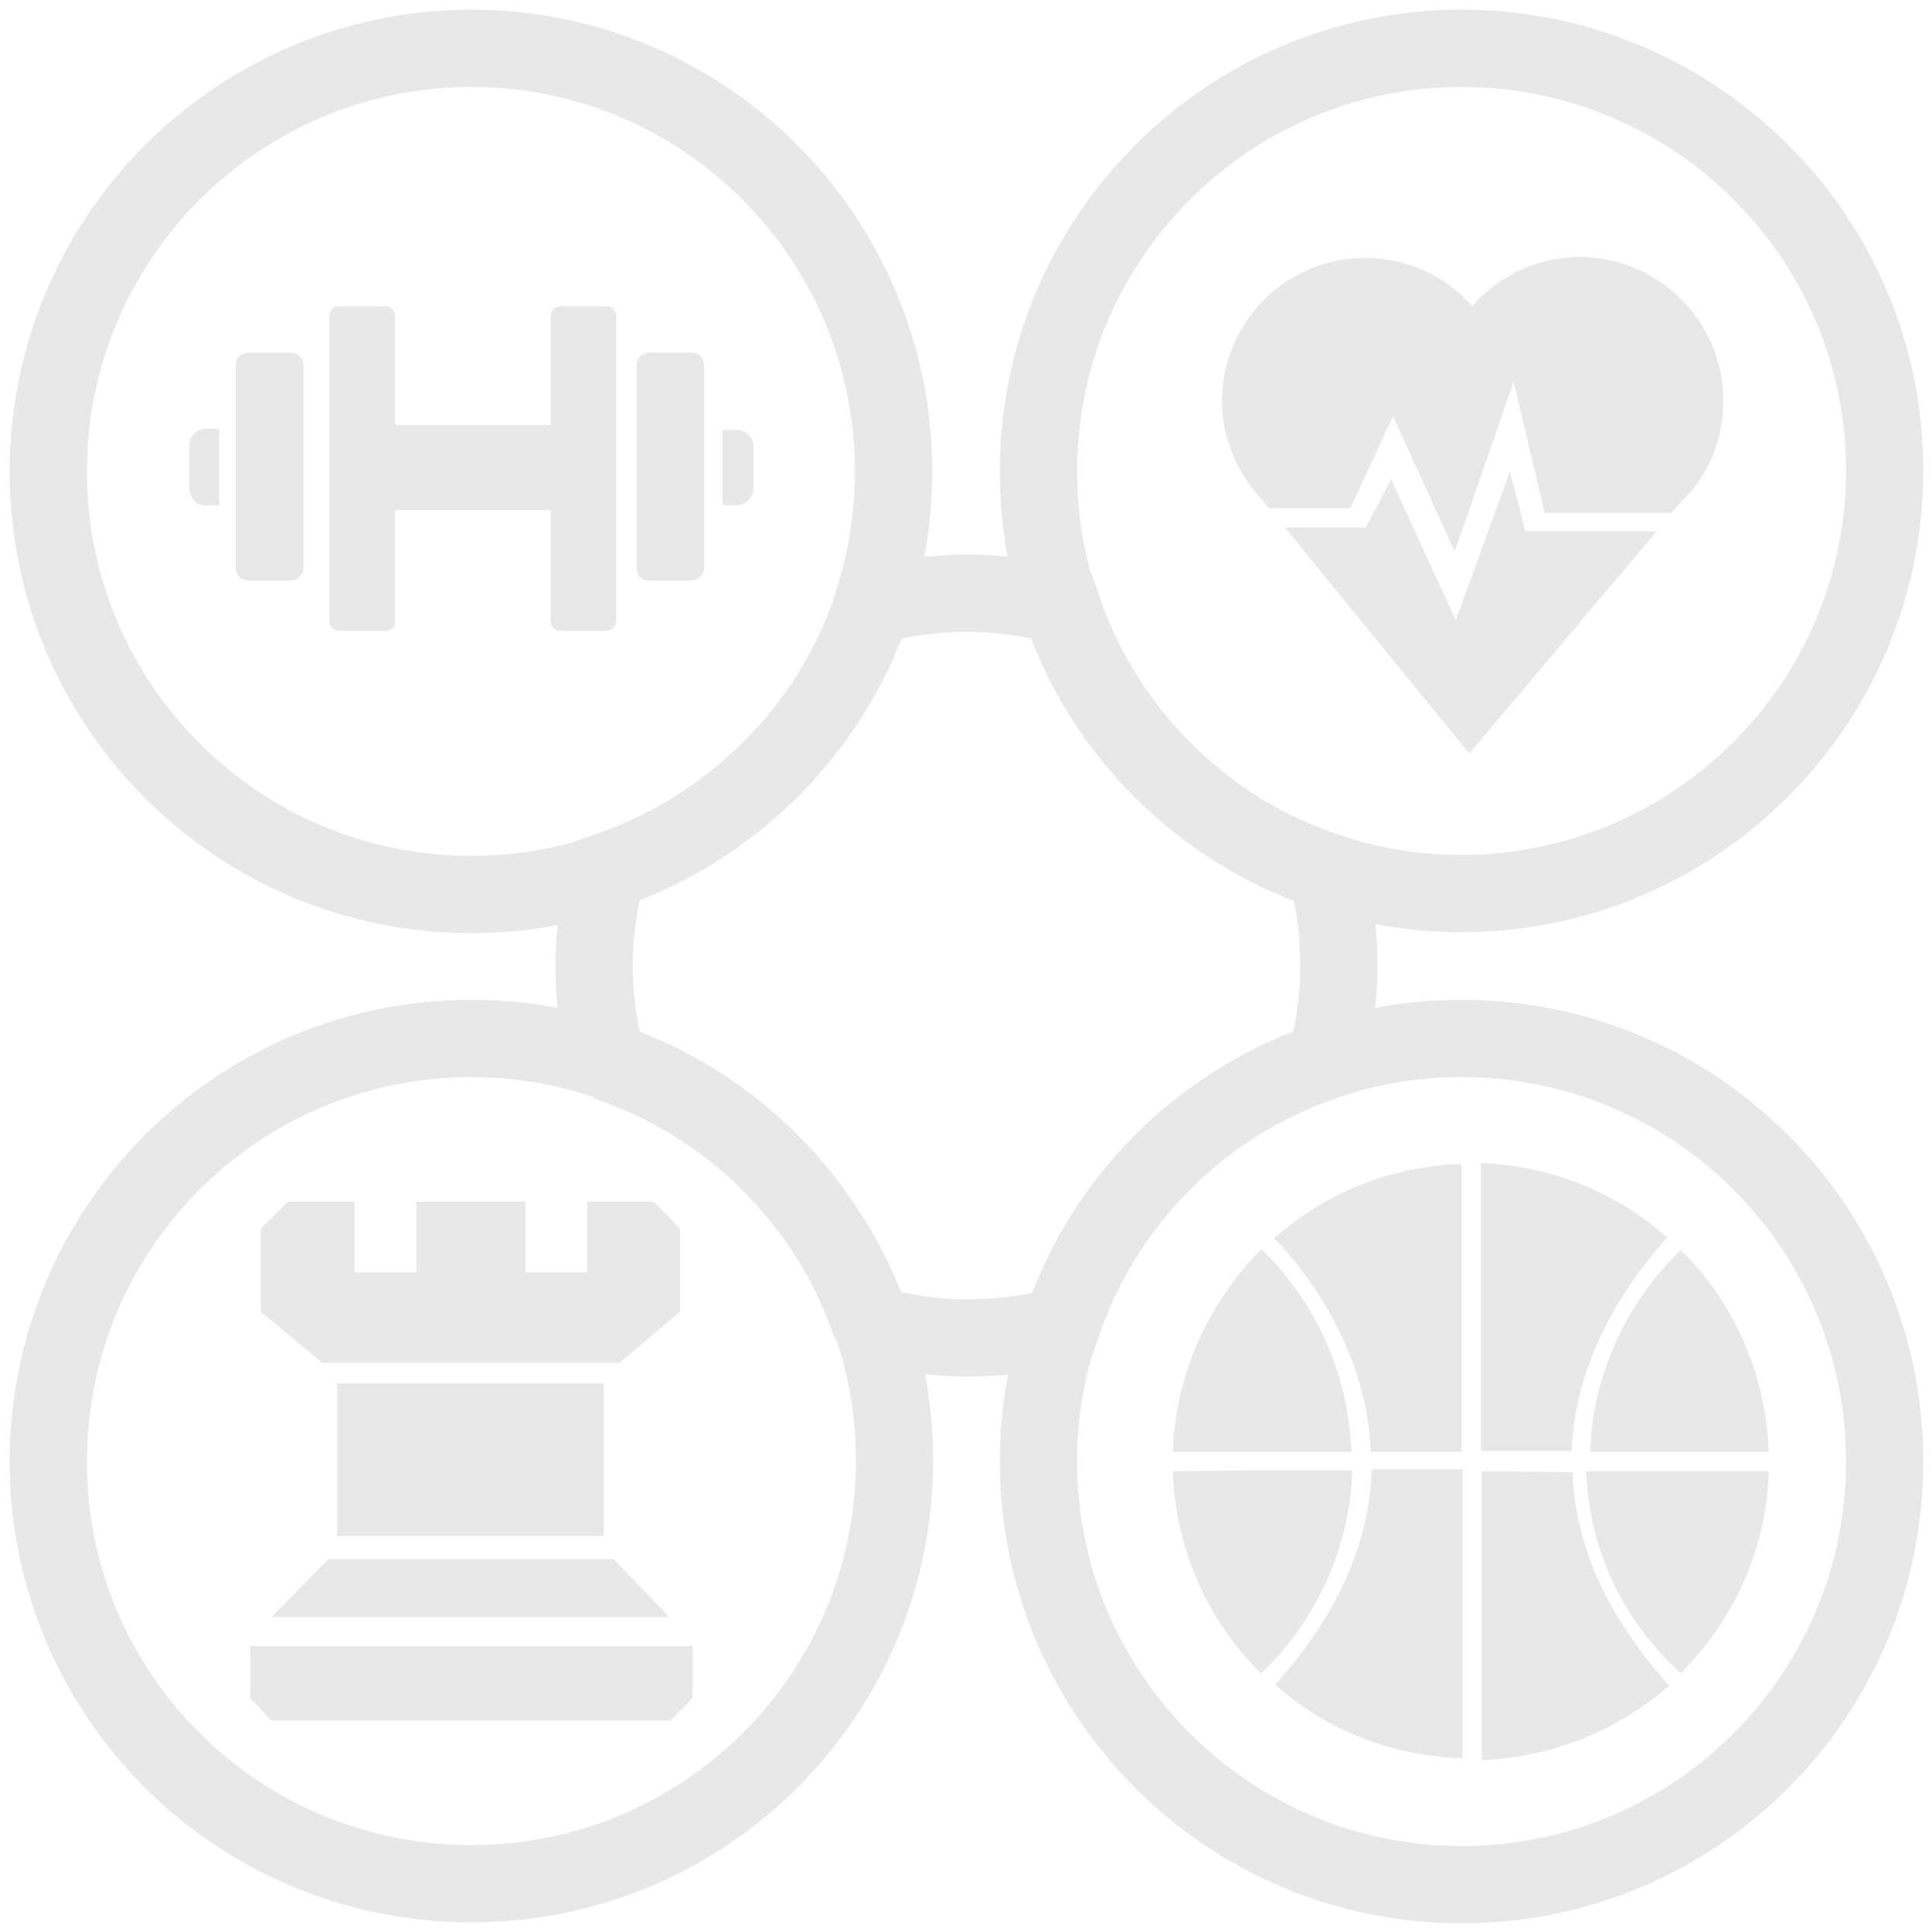 <?xml version="1.0" encoding="utf-8"?>
<!-- Generator: Adobe Illustrator 18.1.1, SVG Export Plug-In . SVG Version: 6.00 Build 0)  -->
<svg version="1.1" id="Full-c" xmlns="http://www.w3.org/2000/svg" xmlns:xlink="http://www.w3.org/1999/xlink" x="0px" y="0px"
	 viewBox="0 0 200 200" enable-background="new 0 0 200 200" xml:space="preserve">
<g id="Cardio">
	<g>
		<path fill="#E8E8E8" d="M163.5,26.6c-4.4,0-8.4,2-11.1,5.1c-2.7-3.1-6.7-5-11.1-5c-8.2,0-14.8,6.7-14.8,14.8
			c0,3.5,1.3,6.7,3.3,9.3l0,0l1.6,1.8h8.4l4.4-9.5l6.4,14l6.1-17.6l3.2,13.6h13.1l2.1-2.3c2.1-2.5,3.3-5.8,3.3-9.3
			C178.4,33.3,171.7,26.6,163.5,26.6z"/>
		<polygon fill="#E8E8E8" points="156.3,48.8 150.7,64.2 144,49.6 141.4,54.6 133,54.6 152.1,78 171.5,55 157.9,55 		"/>
	</g>
</g>
<g id="Layer_4">
	<path fill="#E8E8E8" d="M62.8,65.3H58c-0.6,0-1-0.4-1-1.1V32.7c0-0.6,0.5-1,1-1h4.8c0.6,0,1,0.5,1,1v31.5
		C63.8,64.8,63.3,65.3,62.8,65.3z"/>
	<path fill="#E8E8E8" d="M39.9,65.3h-4.8c-0.6,0-1-0.4-1-1.1V32.7c0-0.6,0.5-1,1-1h4.8c0.6,0,1,0.5,1,1v31.5
		C41,64.8,40.5,65.3,39.9,65.3z"/>
	<rect x="39.6" y="44.5" fill="#E8E8E8" stroke="#E8E8E8" stroke-miterlimit="10" width="18.5" height="7.8"/>
	<path fill="#E8E8E8" d="M30.1,60.1h-4.4c-0.7,0-1.3-0.5-1.3-1.3V37.8c0-0.7,0.5-1.3,1.3-1.3h4.4c0.7,0,1.3,0.5,1.3,1.3v21.1
		C31.4,59.5,30.8,60.1,30.1,60.1z"/>
	<path fill="#E8E8E8" d="M71.6,60.1h-4.4c-0.7,0-1.3-0.5-1.3-1.3V37.8c0-0.7,0.6-1.3,1.3-1.3h4.4c0.7,0,1.3,0.5,1.3,1.3v21.1
		C72.8,59.5,72.3,60.1,71.6,60.1z"/>
	<path fill="#E8E8E8" d="M22.7,52.3h-1.5c-0.9,0-1.6-0.8-1.6-1.7v-4.5c0-0.9,0.8-1.7,1.6-1.7h1.5V52.3z"/>
	<path fill="#E8E8E8" d="M76.3,52.3h-1.5v-7.8h1.5c0.9,0,1.7,0.8,1.7,1.7v4.5C77.9,51.6,77.2,52.3,76.3,52.3z"/>
</g>
<g id="Chess">
	<g>
		<polygon fill="#E8E8E8" points="64.1,141.1 70.4,135.8 70.4,127.2 67.7,124.4 60.8,124.4 60.8,131.7 54.4,131.7 54.4,124.4 
			48.8,124.4 43.1,124.4 43.1,131.7 36.7,131.7 36.7,124.4 29.8,124.4 27,127.2 27,135.8 33.4,141.1 		"/>
		<polygon fill="#E8E8E8" points="28.1,167.4 69.3,167.4 63.5,161.4 34,161.4 		"/>
		<polygon fill="#E8E8E8" points="25.9,170.4 25.9,175.8 28.1,178.1 48.8,178.1 69.4,178.1 71.7,175.8 71.7,170.4 		"/>
		<rect x="34.9" y="143.2" fill="#E8E8E8" width="27.6" height="15.8"/>
	</g>
</g>
<g id="Ball">
	<g>
		<path fill="#E8E8E8" d="M132,174.4c5.2,4.6,11.9,7.4,19.4,7.6v-29.9H142C141.8,158.9,139.1,166.5,132,174.4z"/>
		<path fill="#E8E8E8" d="M153.4,152.3v29.9c7.4-0.3,14.1-3.1,19.4-7.7c-7.1-7.9-9.8-15.4-10-22.1L153.4,152.3L153.4,152.3z"/>
		<path fill="#E8E8E8" d="M141.9,150.3h9.4v-29.8c-7.4,0.2-14.3,3.1-19.4,7.7C134.8,131.1,141.5,139.4,141.9,150.3z"/>
		<path fill="#E8E8E8" d="M172.6,128.1c-5.2-4.6-11.9-7.4-19.3-7.7v29.8h9.4C163.1,139.4,169.8,131.2,172.6,128.1z"/>
		<path fill="#E8E8E8" d="M139.9,150.3c-0.3-8.2-3.8-15.6-9.3-21c-5.4,5.4-8.9,12.8-9.2,21h9.2H139.9z"/>
		<path fill="#E8E8E8" d="M130.6,152.2L130.6,152.2l-9.2,0.1c0.3,8.2,3.7,15.6,9.2,21v-0.1c5.6-5.4,9.1-12.8,9.4-21H130.6z"/>
		<path fill="#E8E8E8" d="M164.2,152.3c0.3,8.2,3.9,15.6,9.8,20.9c5.4-5.4,8.9-12.8,9.1-20.9H174H164.2z"/>
		<path fill="#E8E8E8" d="M174,150.3h9.1c-0.3-8.2-3.7-15.6-9.1-20.9c-5.6,5.4-9.1,12.8-9.4,20.9H174z"/>
	</g>
</g>
<g id="Circles">
	<g>
		<path fill="none" stroke="#E8E8E8" stroke-width="8" stroke-miterlimit="10" d="M137.3,109.8c0.8-3.2,1.3-6.4,1.3-9.8
			s-0.4-6.7-1.3-9.8c-12.9-4.3-23.1-14.6-27.4-27.5c-3.2-0.8-6.4-1.3-9.8-1.3s-6.7,0.5-9.8,1.3c-4.3,12.9-14.6,23.1-27.5,27.5
			c-0.8,3.2-1.3,6.4-1.3,9.8s0.5,6.7,1.3,9.8c12.9,4.3,23.1,14.6,27.5,27.4c3.2,0.8,6.4,1.3,9.8,1.3s6.7-0.4,9.8-1.3
			C114.2,124.3,124.3,114.2,137.3,109.8z"/>
		<path fill="none" stroke="#E8E8E8" stroke-width="8" stroke-miterlimit="10" d="M90.2,62.8c1.5-4.4,2.3-9.1,2.3-14
			C92.5,24.6,72.9,5,48.8,5S5,24.6,5,48.8s19.6,43.8,43.8,43.8c4.9,0,9.6-0.8,14-2.3"/>
		<path fill="none" stroke="#E8E8E8" stroke-width="8" stroke-miterlimit="10" d="M62.8,109.8c-4.4-1.5-9.1-2.3-14-2.3
			C24.6,107.5,5,127.1,5,151.3S24.6,195,48.8,195s43.8-19.6,43.8-43.8c0-4.9-0.8-9.6-2.3-14"/>
		<path fill="none" stroke="#E8E8E8" stroke-width="8" stroke-miterlimit="10" d="M90.2,137.3c-4.3-12.9-14.6-23.1-27.5-27.4"/>
		<path fill="none" stroke="#E8E8E8" stroke-width="8" stroke-miterlimit="10" d="M137.3,90.2c4.4,1.5,9.1,2.3,14,2.3
			c24.1,0,43.8-19.6,43.8-43.8S175.4,5,151.3,5s-43.8,19.6-43.8,43.8c0,4.9,0.8,9.6,2.3,14"/>
		<path fill="none" stroke="#E8E8E8" stroke-width="8" stroke-miterlimit="10" d="M109.8,62.8c4.3,12.9,14.6,23.1,27.4,27.4"/>
		<path fill="none" stroke="#E8E8E8" stroke-width="8" stroke-miterlimit="10" d="M109.8,137.3c-1.5,4.4-2.3,9.1-2.3,14
			c0,24.1,19.6,43.8,43.8,43.8s43.8-19.6,43.8-43.8s-19.6-43.8-43.8-43.8c-4.9,0-9.6,0.8-14,2.3"/>
		<path fill="none" stroke="#E8E8E8" stroke-width="8" stroke-miterlimit="10" d="M137.3,109.8c-12.9,4.3-23.1,14.6-27.4,27.4"/>
	</g>
</g>
</svg>

